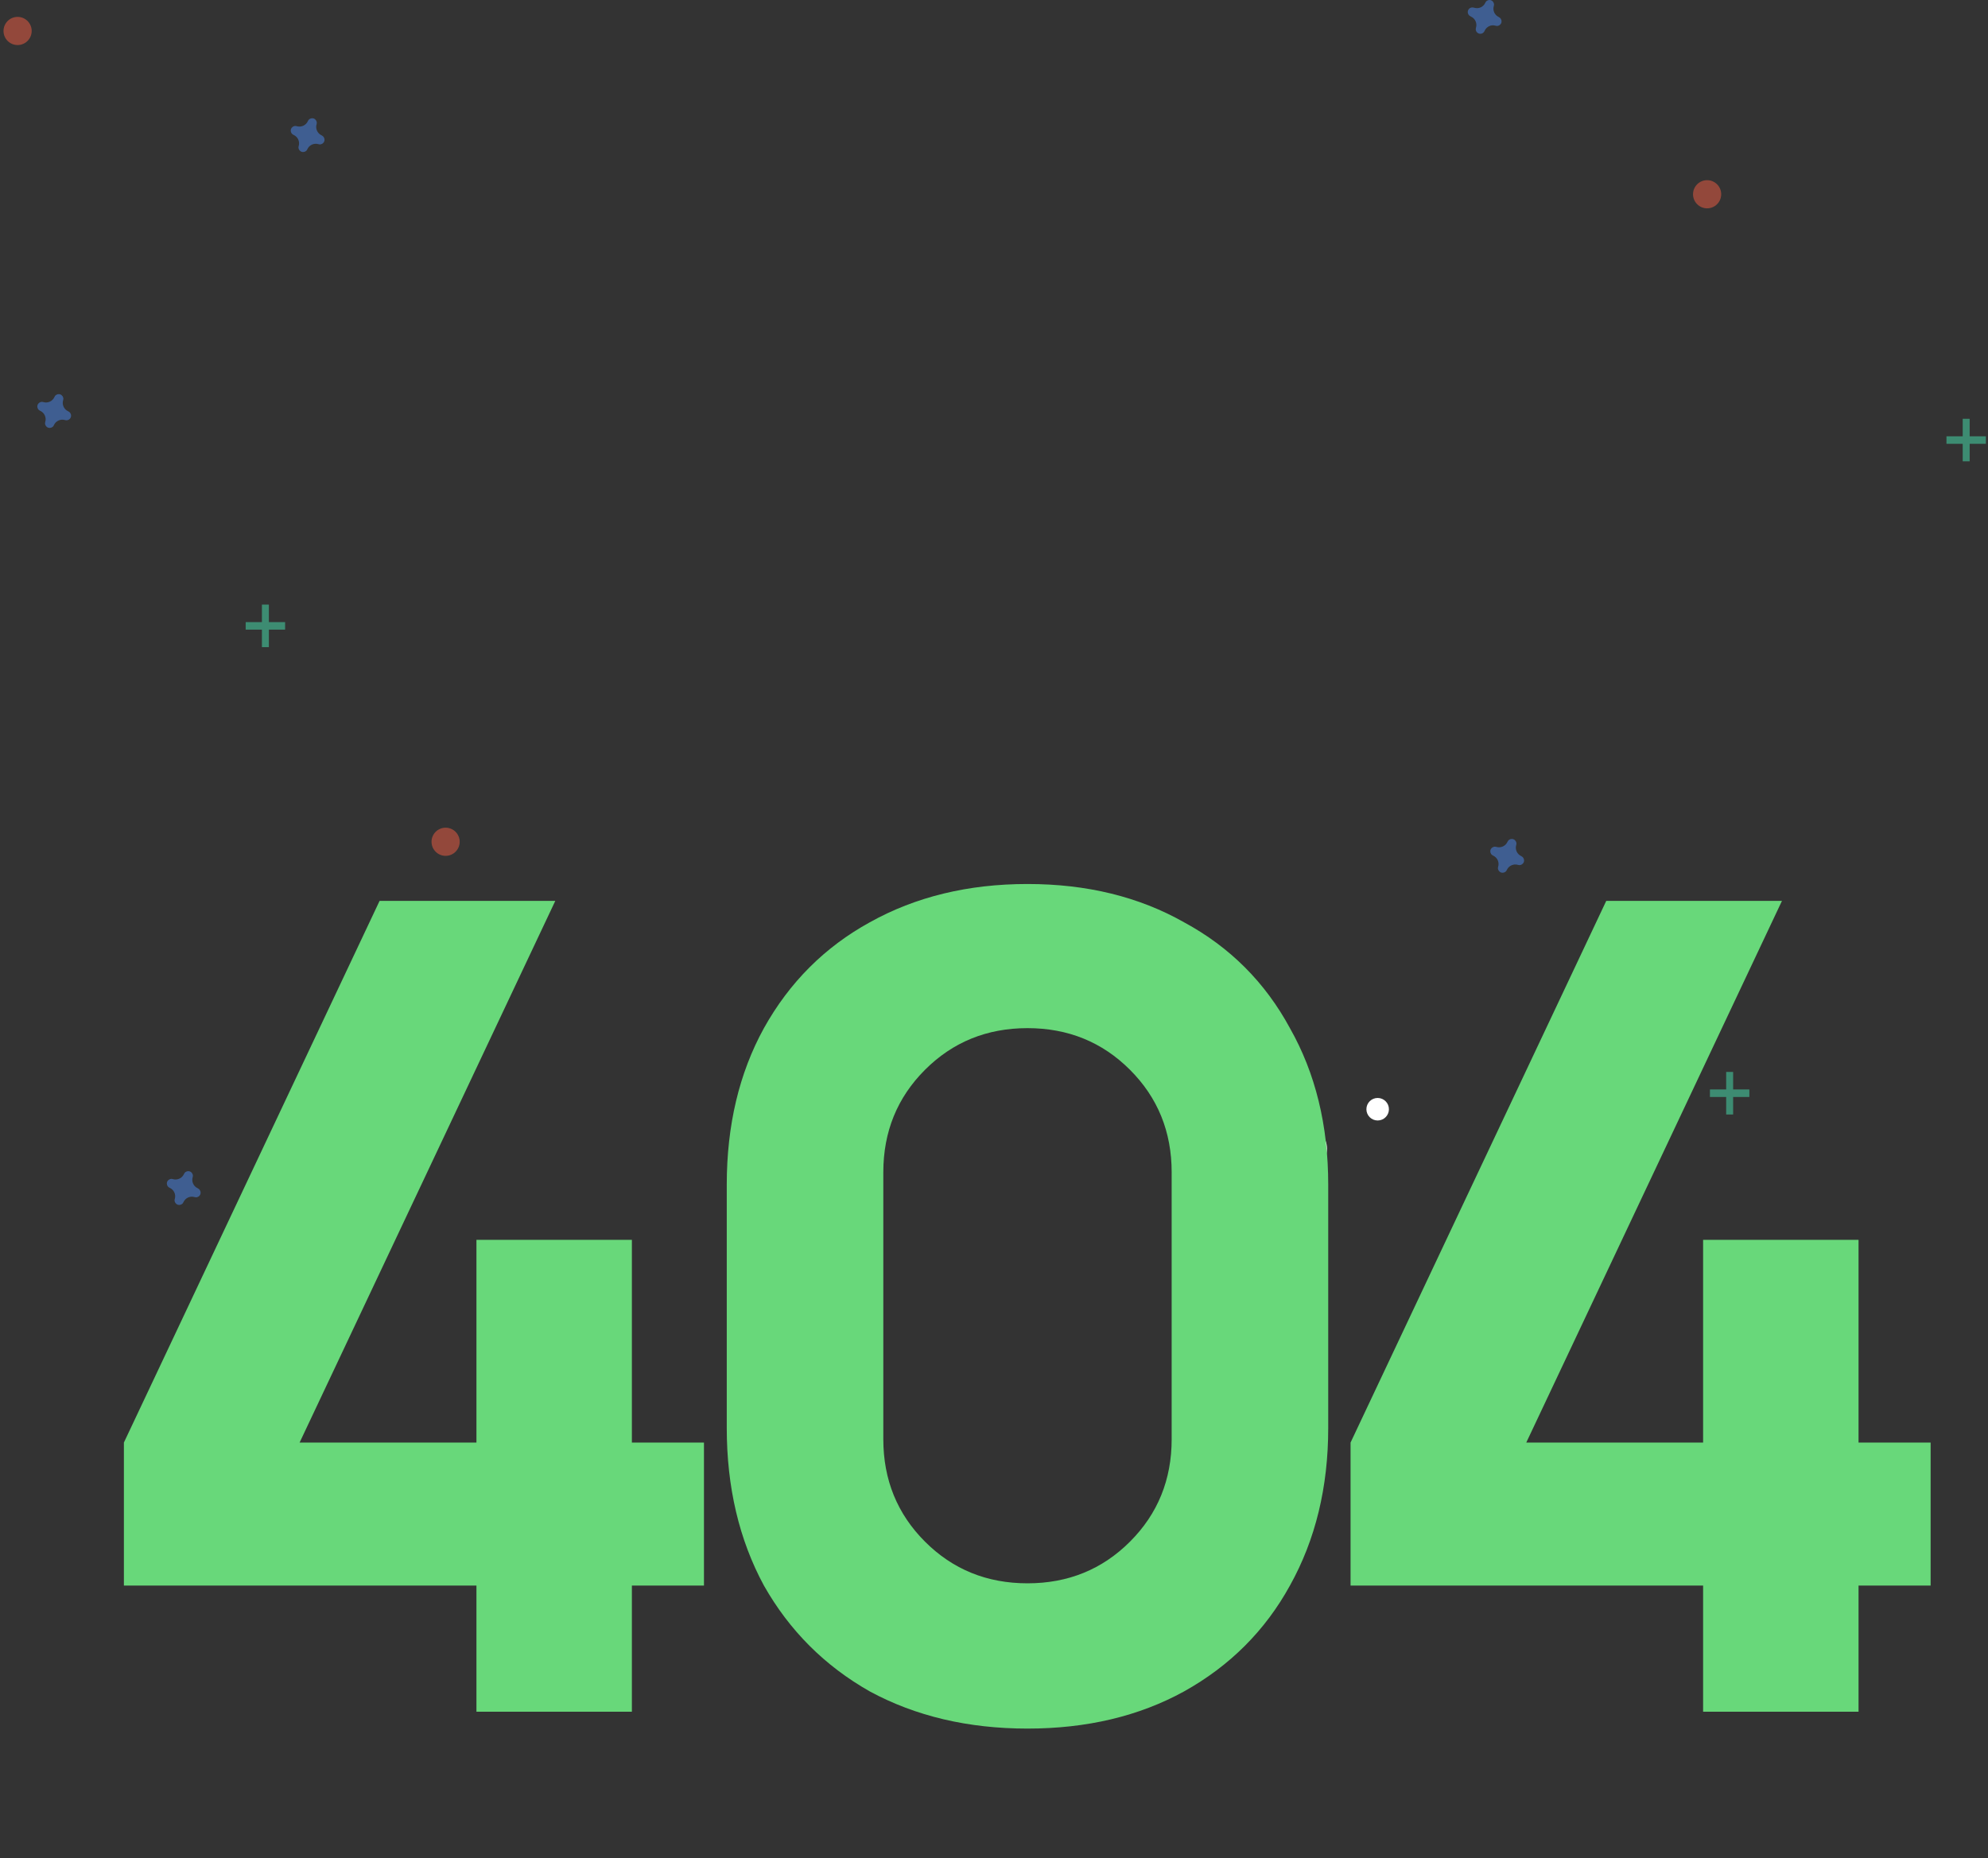 <svg width="353" height="330" viewBox="0 0 353 330" fill="none" xmlns="http://www.w3.org/2000/svg">
   <rect x="0" y="0" width="353" height="330" fill="#333333" stroke="none"/>
   <path d="M231.625 208C233.834 208 235.625 206.209 235.625 204C235.625 201.791 233.834 200 231.625 200C229.416 200 227.625 201.791 227.625 204C227.625 206.209 229.416 208 231.625 208Z" fill="white"/>
   <path d="M244.625 199C245.73 199 246.625 198.105 246.625 197C246.625 195.895 245.73 195 244.625 195C243.52 195 242.625 195.895 242.625 197C242.625 198.105 243.52 199 244.625 199Z" fill="white"/>
   <path opacity="0.5" d="M57.133 24.049C56.366 23.715 55.971 22.86 56.214 22.061C56.233 22.001 56.245 21.939 56.25 21.877C56.273 21.513 56.054 21.177 55.712 21.051C55.369 20.925 54.985 21.039 54.766 21.331C54.73 21.381 54.7 21.435 54.676 21.492C54.344 22.259 53.487 22.654 52.687 22.41C52.627 22.392 52.565 22.38 52.503 22.374C52.139 22.351 51.802 22.569 51.676 22.912C51.55 23.254 51.664 23.638 51.956 23.857C52.005 23.895 52.06 23.926 52.117 23.951C52.884 24.285 53.279 25.139 53.036 25.939C53.018 25.997 53.006 26.057 53 26.118C52.975 26.483 53.193 26.821 53.536 26.948C53.879 27.076 54.265 26.962 54.484 26.669C54.521 26.618 54.551 26.562 54.574 26.503C54.914 25.744 55.769 25.36 56.563 25.608C56.623 25.626 56.685 25.638 56.747 25.643C57.111 25.667 57.448 25.448 57.574 25.106C57.7 24.764 57.586 24.379 57.294 24.161C57.245 24.116 57.191 24.079 57.133 24.049Z" fill="#4D8AF0"/>
   <path opacity="0.5" d="M270.131 152.049C269.37 151.707 268.985 150.854 269.231 150.061C269.25 150.001 269.262 149.939 269.267 149.877C269.291 149.513 269.071 149.177 268.727 149.051C268.383 148.925 267.997 149.039 267.778 149.331C267.742 149.381 267.712 149.435 267.688 149.492C267.354 150.259 266.494 150.654 265.691 150.41C265.63 150.392 265.569 150.38 265.506 150.374C265.14 150.351 264.803 150.569 264.676 150.911C264.549 151.254 264.664 151.638 264.957 151.856C265.007 151.895 265.061 151.926 265.119 151.951C265.88 152.293 266.265 153.145 266.019 153.939C266.001 153.997 265.988 154.057 265.983 154.118C265.957 154.483 266.176 154.821 266.52 154.948C266.865 155.076 267.252 154.962 267.472 154.669C267.509 154.618 267.539 154.562 267.562 154.503C267.904 153.745 268.762 153.36 269.559 153.607C269.62 153.626 269.681 153.638 269.744 153.643C270.11 153.667 270.447 153.448 270.574 153.106C270.701 152.764 270.586 152.379 270.293 152.161C270.244 152.117 270.19 152.079 270.131 152.049Z" fill="#4D8AF0"/>
   <path opacity="0.5" d="M35.133 211.049C34.366 210.715 33.971 209.86 34.214 209.061C34.233 209.001 34.245 208.939 34.25 208.877C34.273 208.513 34.054 208.177 33.712 208.051C33.369 207.925 32.985 208.039 32.766 208.331C32.73 208.381 32.7 208.435 32.676 208.492C32.344 209.259 31.487 209.654 30.687 209.41C30.627 209.392 30.565 209.38 30.503 209.374C30.139 209.351 29.802 209.569 29.676 209.911C29.55 210.254 29.664 210.638 29.956 210.856C30.006 210.895 30.06 210.926 30.117 210.951C30.884 211.285 31.279 212.139 31.036 212.939C31.018 212.997 31.006 213.057 31 213.118C30.975 213.483 31.193 213.821 31.536 213.948C31.879 214.076 32.265 213.962 32.484 213.669C32.521 213.618 32.551 213.562 32.574 213.503C32.914 212.745 33.769 212.36 34.563 212.607C34.623 212.626 34.685 212.638 34.747 212.643C35.111 212.667 35.448 212.448 35.574 212.106C35.7 211.764 35.586 211.379 35.294 211.161C35.245 211.117 35.191 211.079 35.133 211.049Z" fill="#4D8AF0"/>
   <path opacity="0.5" d="M12.11 73.049C11.352 72.707 10.968 71.855 11.214 71.061C11.233 71.001 11.245 70.939 11.25 70.877C11.273 70.513 11.054 70.177 10.712 70.051C10.369 69.925 9.985 70.039 9.766 70.331C9.73 70.381 9.7 70.435 9.677 70.492C9.344 71.259 8.487 71.654 7.687 71.41C7.627 71.392 7.565 71.38 7.503 71.374C7.139 71.351 6.802 71.569 6.676 71.912C6.55 72.254 6.664 72.638 6.956 72.856C7.006 72.895 7.06 72.926 7.117 72.951C7.884 73.285 8.279 74.139 8.036 74.939C8.018 74.997 8.006 75.057 8 75.118C7.975 75.483 8.193 75.821 8.536 75.948C8.879 76.076 9.265 75.962 9.484 75.669C9.521 75.618 9.551 75.562 9.573 75.503C9.914 74.745 10.769 74.36 11.563 74.608C11.623 74.626 11.685 74.638 11.747 74.643C12.111 74.667 12.448 74.448 12.574 74.106C12.7 73.764 12.586 73.379 12.294 73.161C12.239 73.115 12.177 73.077 12.11 73.049Z" fill="#4D8AF0"/>
   <path opacity="0.5" d="M266.132 3.025C265.387 2.685 265.009 1.84 265.251 1.052C265.269 0.993 265.281 0.932 265.286 0.87C265.309 0.509 265.094 0.176 264.757 0.05C264.421 -0.075 264.042 0.038 263.828 0.328C263.792 0.378 263.763 0.432 263.739 0.488C263.404 1.241 262.564 1.622 261.783 1.376C261.724 1.358 261.664 1.346 261.602 1.341C261.21 1.258 260.816 1.477 260.676 1.856C260.536 2.235 260.692 2.66 261.043 2.856C261.091 2.894 261.145 2.925 261.201 2.949C261.946 3.289 262.324 4.134 262.083 4.921C262.065 4.979 262.053 5.039 262.047 5.099C262.009 5.476 262.232 5.829 262.587 5.954C262.941 6.079 263.334 5.942 263.537 5.623C263.573 5.572 263.603 5.517 263.625 5.459C263.96 4.706 264.8 4.325 265.581 4.57C265.64 4.589 265.701 4.601 265.762 4.606C266.12 4.629 266.451 4.412 266.575 4.073C266.699 3.734 266.587 3.352 266.3 3.136C266.249 3.091 266.193 3.053 266.132 3.025Z" fill="#4D8AF0"/>
   <g opacity="0.5">
      <rect x="46.508" y="107.378" width="1.235" height="7.556" fill="#47E6B1"/>
      <path d="M50.625 110.489V111.822H43.625V110.489H50.625Z" fill="#47E6B1"/>
   </g>
   <g opacity="0.5">
      <rect x="348.508" y="74.378" width="1.235" height="7.556" fill="#47E6B1"/>
      <path d="M352.625 77.489V78.822H345.625V77.489H352.625Z" fill="#47E6B1"/>
   </g>
   <g opacity="0.5">
      <rect x="306.508" y="190.378" width="1.235" height="7.556" fill="#47E6B1"/>
      <path d="M310.625 193.489V194.822H303.625V193.489H310.625Z" fill="#47E6B1"/>
   </g>
   <path opacity="0.5" d="M303.125 37C304.506 37 305.625 35.881 305.625 34.5C305.625 33.119 304.506 32 303.125 32C301.744 32 300.625 33.119 300.625 34.5C300.625 35.881 301.744 37 303.125 37Z" fill="#F55F44"/>
   <path opacity="0.5" d="M3.125 8C4.506 8 5.625 6.881 5.625 5.5C5.625 4.119 4.506 3 3.125 3C1.744 3 0.625 4.119 0.625 5.5C0.625 6.881 1.744 8 3.125 8Z" fill="#F55F44"/>
   <path opacity="0.5" d="M79.125 152C80.506 152 81.625 150.881 81.625 149.5C81.625 148.119 80.506 147 79.125 147C77.744 147 76.625 148.119 76.625 149.5C76.625 150.881 77.744 152 79.125 152Z" fill="#F55F44"/>
   <path d="M84.6 281.6H22V256.2L67.4 160H98.6L53.2 256.2H84.6V220.2H112.2V256.2H125V281.6H112.2V304H84.6V281.6ZM182.447 307C171.914 307 162.58 304.8 154.447 300.4C146.447 295.867 140.18 289.6 135.647 281.6C131.247 273.467 129.047 264.133 129.047 253.6V210.4C129.047 199.867 131.247 190.6 135.647 182.6C140.18 174.467 146.447 168.2 154.447 163.8C162.58 159.267 171.914 157 182.447 157C192.98 157 202.247 159.267 210.247 163.8C218.38 168.2 224.647 174.467 229.047 182.6C233.58 190.6 235.847 199.867 235.847 210.4V253.6C235.847 264.133 233.58 273.467 229.047 281.6C224.647 289.6 218.38 295.867 210.247 300.4C202.247 304.8 192.98 307 182.447 307ZM182.447 281.2C189.647 281.2 195.714 278.733 200.647 273.8C205.58 268.867 208.047 262.8 208.047 255.6V208.2C208.047 201 205.58 194.933 200.647 190C195.714 185.067 189.647 182.6 182.447 182.6C175.247 182.6 169.18 185.067 164.247 190C159.314 194.933 156.847 201 156.847 208.2V255.6C156.847 262.8 159.314 268.867 164.247 273.8C169.18 278.733 175.247 281.2 182.447 281.2ZM302.413 281.6H239.813V256.2L285.213 160H316.413L271.013 256.2H302.413V220.2H330.013V256.2H342.812V281.6H330.013V304H302.413V281.6Z" fill="#68D87A"/>
</svg>
